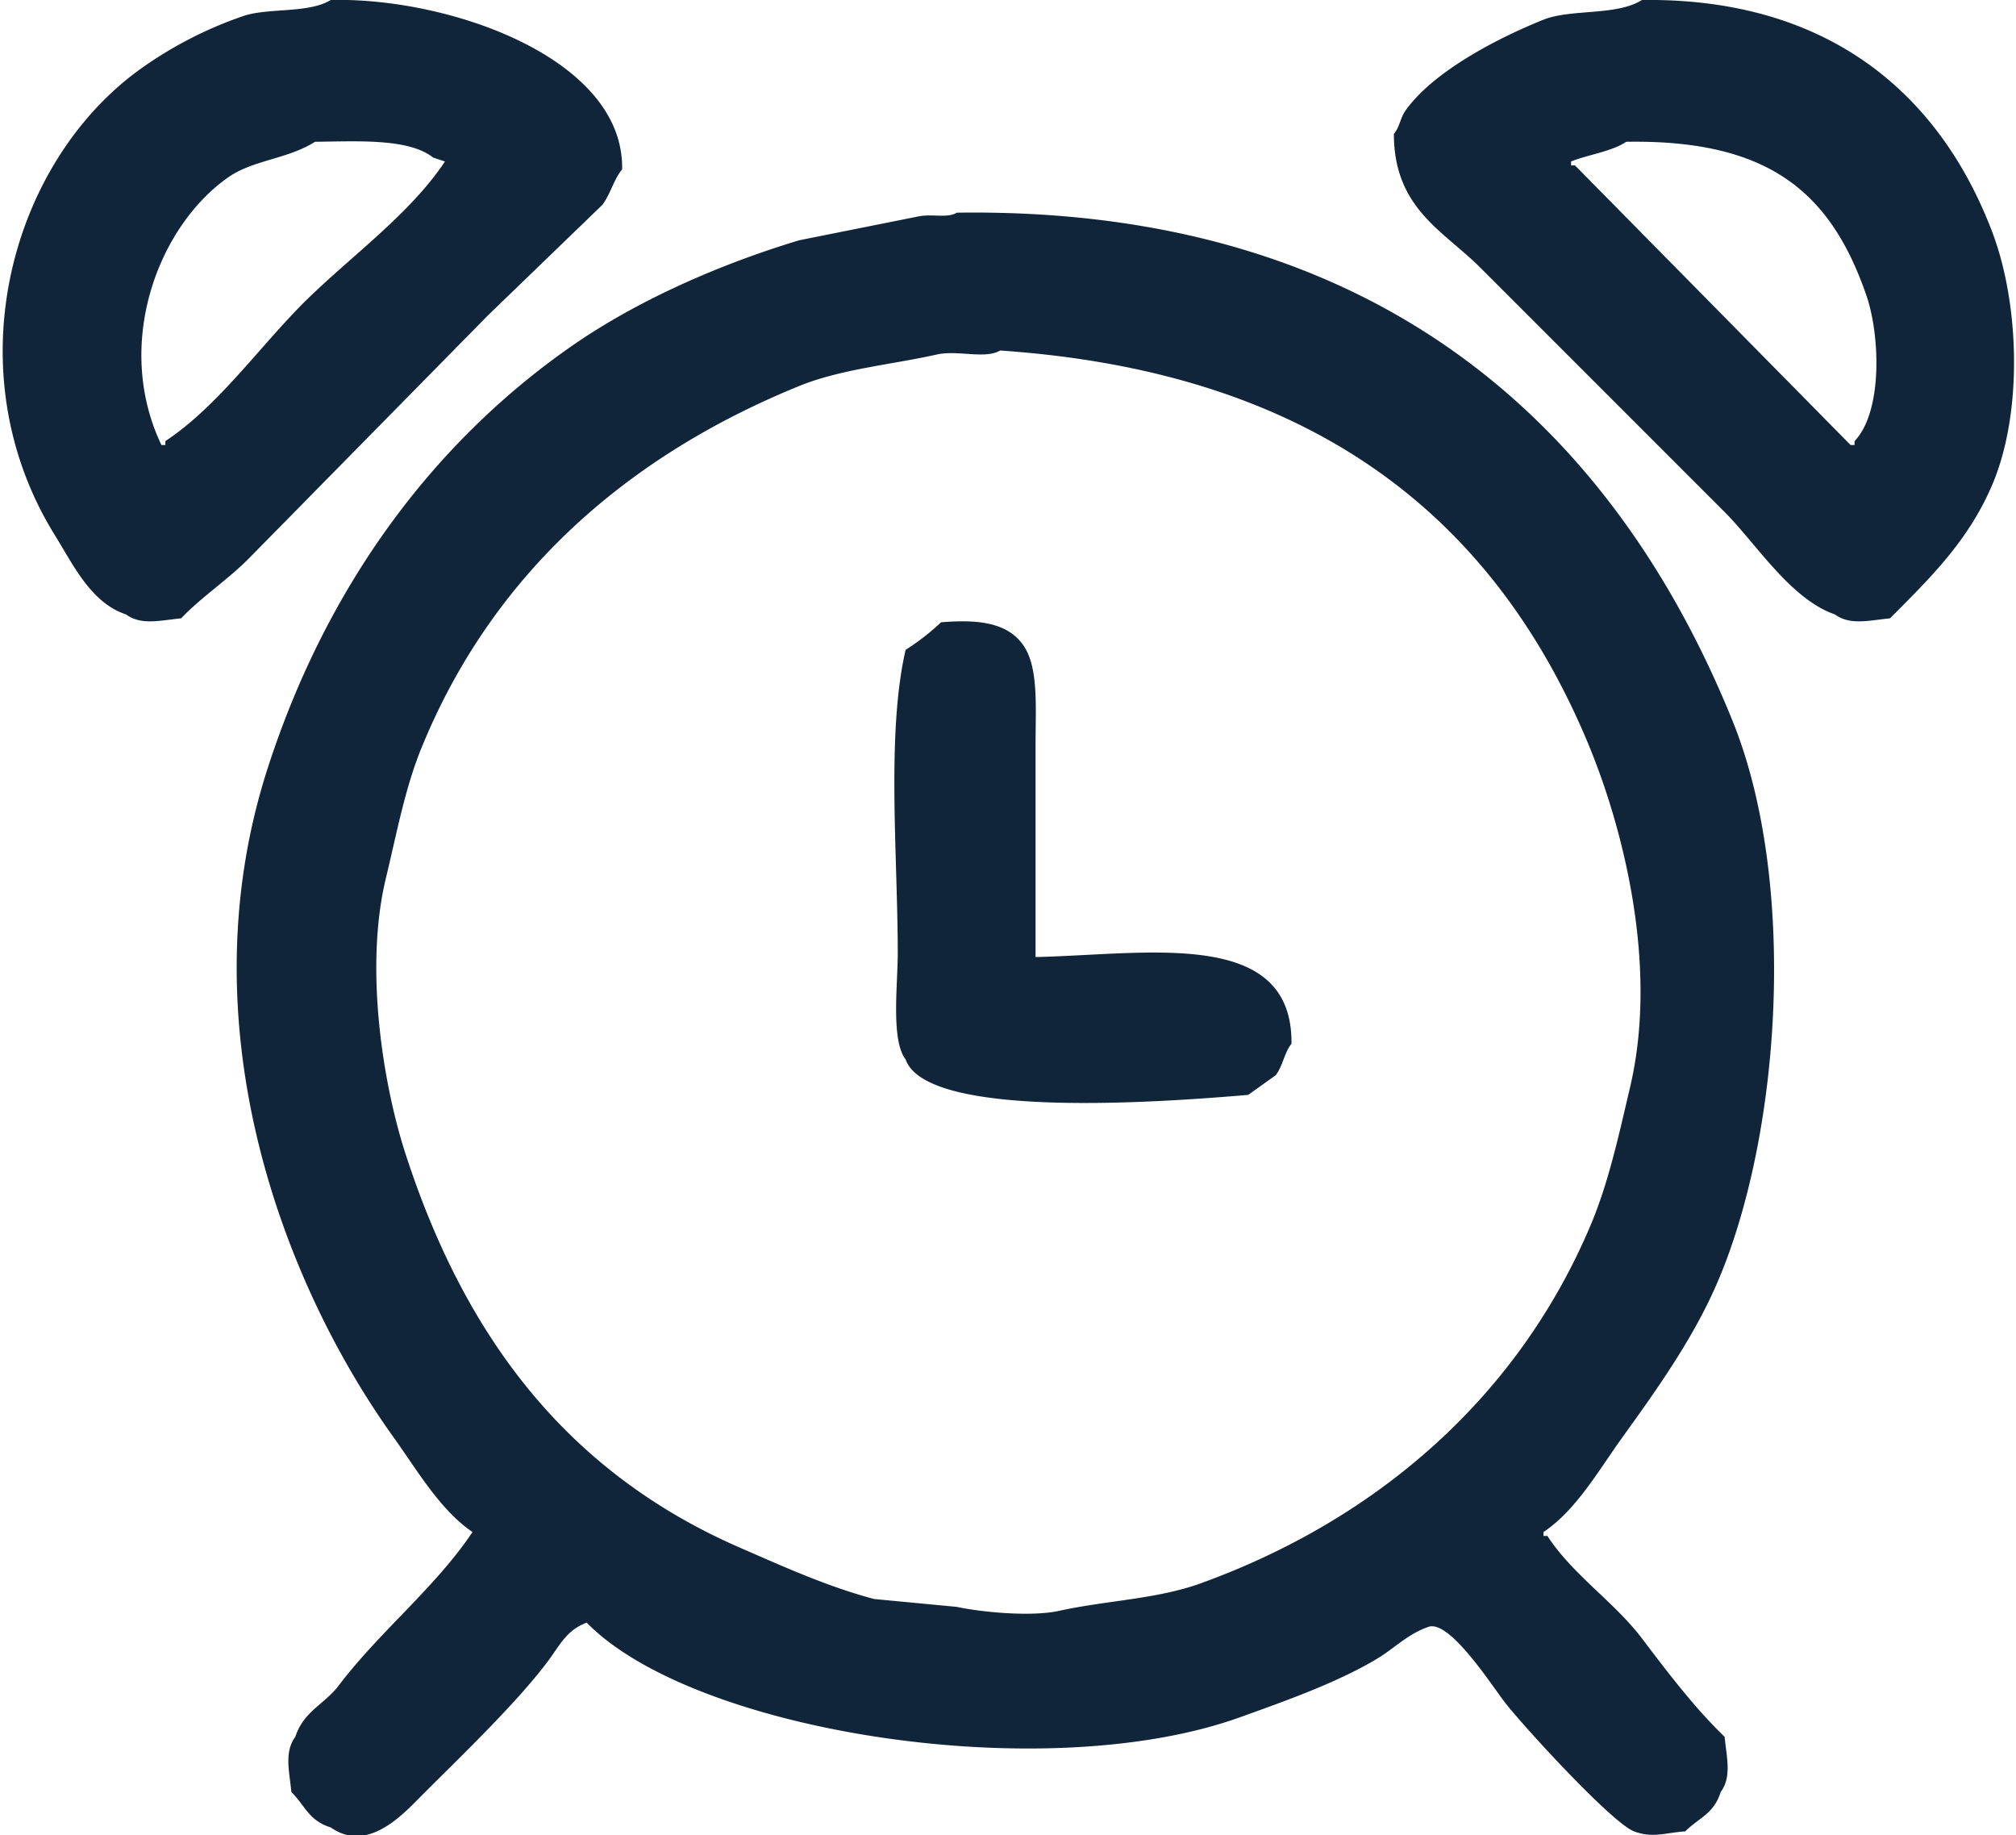 <svg xmlns="http://www.w3.org/2000/svg" width="512" height="466" viewBox="0 0 512 466">
  <defs>
    <style>
      .cls-1 {
        fill: #102539;
        fill-rule: evenodd;
      }
    </style>
  </defs>
  <path id="Color_Fill_1" data-name="Color Fill 1" class="cls-1" d="M84,0c30.247-.734,74.528,14.882,74,43-2.181,2.687-2.927,6.2-5,9L124,80,63,142c-5.3,5.305-11.826,9.584-17,15-5.2.5-10.149,1.864-14-1-8.884-2.9-13.4-12.6-18-20C-11.795,94.5,2.41,41.985,35,18A101.324,101.324,0,0,1,62,4C68.368,1.944,78.38,3.442,84,0ZM417,0c47.932-.631,75.918,24.453,89,59,6.823,18.019,7.827,45.519,0,64-6.072,14.339-15.87,23.826-26,34-5.2.5-10.149,1.864-14-1-11.251-3.854-20.086-18.086-28-26L376,68c-9.449-9.449-21.968-15.057-22-34,1.479-1.721,1.613-4.065,3-6,7.056-9.845,23.114-18.225,35-23C398.961,2.2,410.561,4.081,417,0ZM80,36c-6.859,4.388-15.665,4.575-22,9C40,57.575,28.852,87.54,41,113h1v-1c13.2-8.71,23.866-23.866,35-35,11.453-11.453,27.024-22.434,36-36l-3-1C103.814,35.117,91.017,35.873,80,36Zm333,0c-3.546,2.447-10.1,3.385-14,5v1h1l70,71h1v-1c7.188-7.527,6.479-26.92,3-37C464.929,48.714,449.133,35.4,413,36ZM243,54c106.561-1.525,166.654,54.1,197,129,16.657,41.111,12.317,105.462-4,143-6.17,14.194-15.5,27.2-24,39-5.91,8.2-11.655,18.4-20,24v1h1c6.438,9.881,17.026,16.781,24,26,6.444,8.517,13.363,17.619,21,25,0.5,5.2,1.864,10.149-1,14-1.733,5.578-5.464,6.469-9,10-4.856.3-8.224,1.8-13,0-5.639-2.128-28.708-27.325-33-33-3.608-4.771-13.679-20.322-19-19-5.221,1.691-8.821,5.459-13,8-10.152,6.172-23.806,10.97-35,15-49.684,17.886-138.859,3.782-166-24-5.247,1.962-6.9,5.9-10,10-8.2,10.854-22.17,24.127-32,34-4.635,4.655-13.6,14.583-23,8-5.578-1.733-6.469-5.464-10-9-0.5-5.2-1.864-10.149,1-14,2.1-6.515,7.434-8.287,11-13,10.39-13.731,24.5-24.823,34-39-8.331-5.71-14.067-15.742-20-24C72.239,326.362,46.729,260.8,68,195c14.743-45.6,41.445-82.184,77-107,16.4-11.444,37.126-20.7,58-27l30-6C236.627,54.179,240.6,55.5,243,54Zm11,35c-3.753,2.249-10.811-.163-16,1-11.613,2.6-24.4,3.688-35,8-44.095,17.935-78.106,48.057-96,92-4.177,10.257-6.308,21.878-9,33-5.475,22.615-.784,52.172,5,70,15.326,47.244,41.607,81.121,85,100,10.119,4.4,22.022,9.844,34,13l21,2c5.808,1.256,18.634,2.614,26,1,12.126-2.657,24.838-2.954,36-7,45.254-16.4,80.756-47.712,99-91,4.574-10.853,7.187-23.05,10-35,7.306-31.041-1.917-66.481-11-88C378.4,129.718,331.913,94.308,254,89Zm9,154c28.45-.617,65.284-7.555,65,22-1.834,2.3-2.179,5.61-4,8l-7,5c-20.8,1.756-81.576,6.439-87-9-3.77-4.94-2-18.75-2-27,0-24.651-2.913-55.79,2-77a59.792,59.792,0,0,0,9-7c8.718-.688,16.793-0.256,21,6,3.786,5.631,3,15.615,3,25v54Z"/>
</svg>
